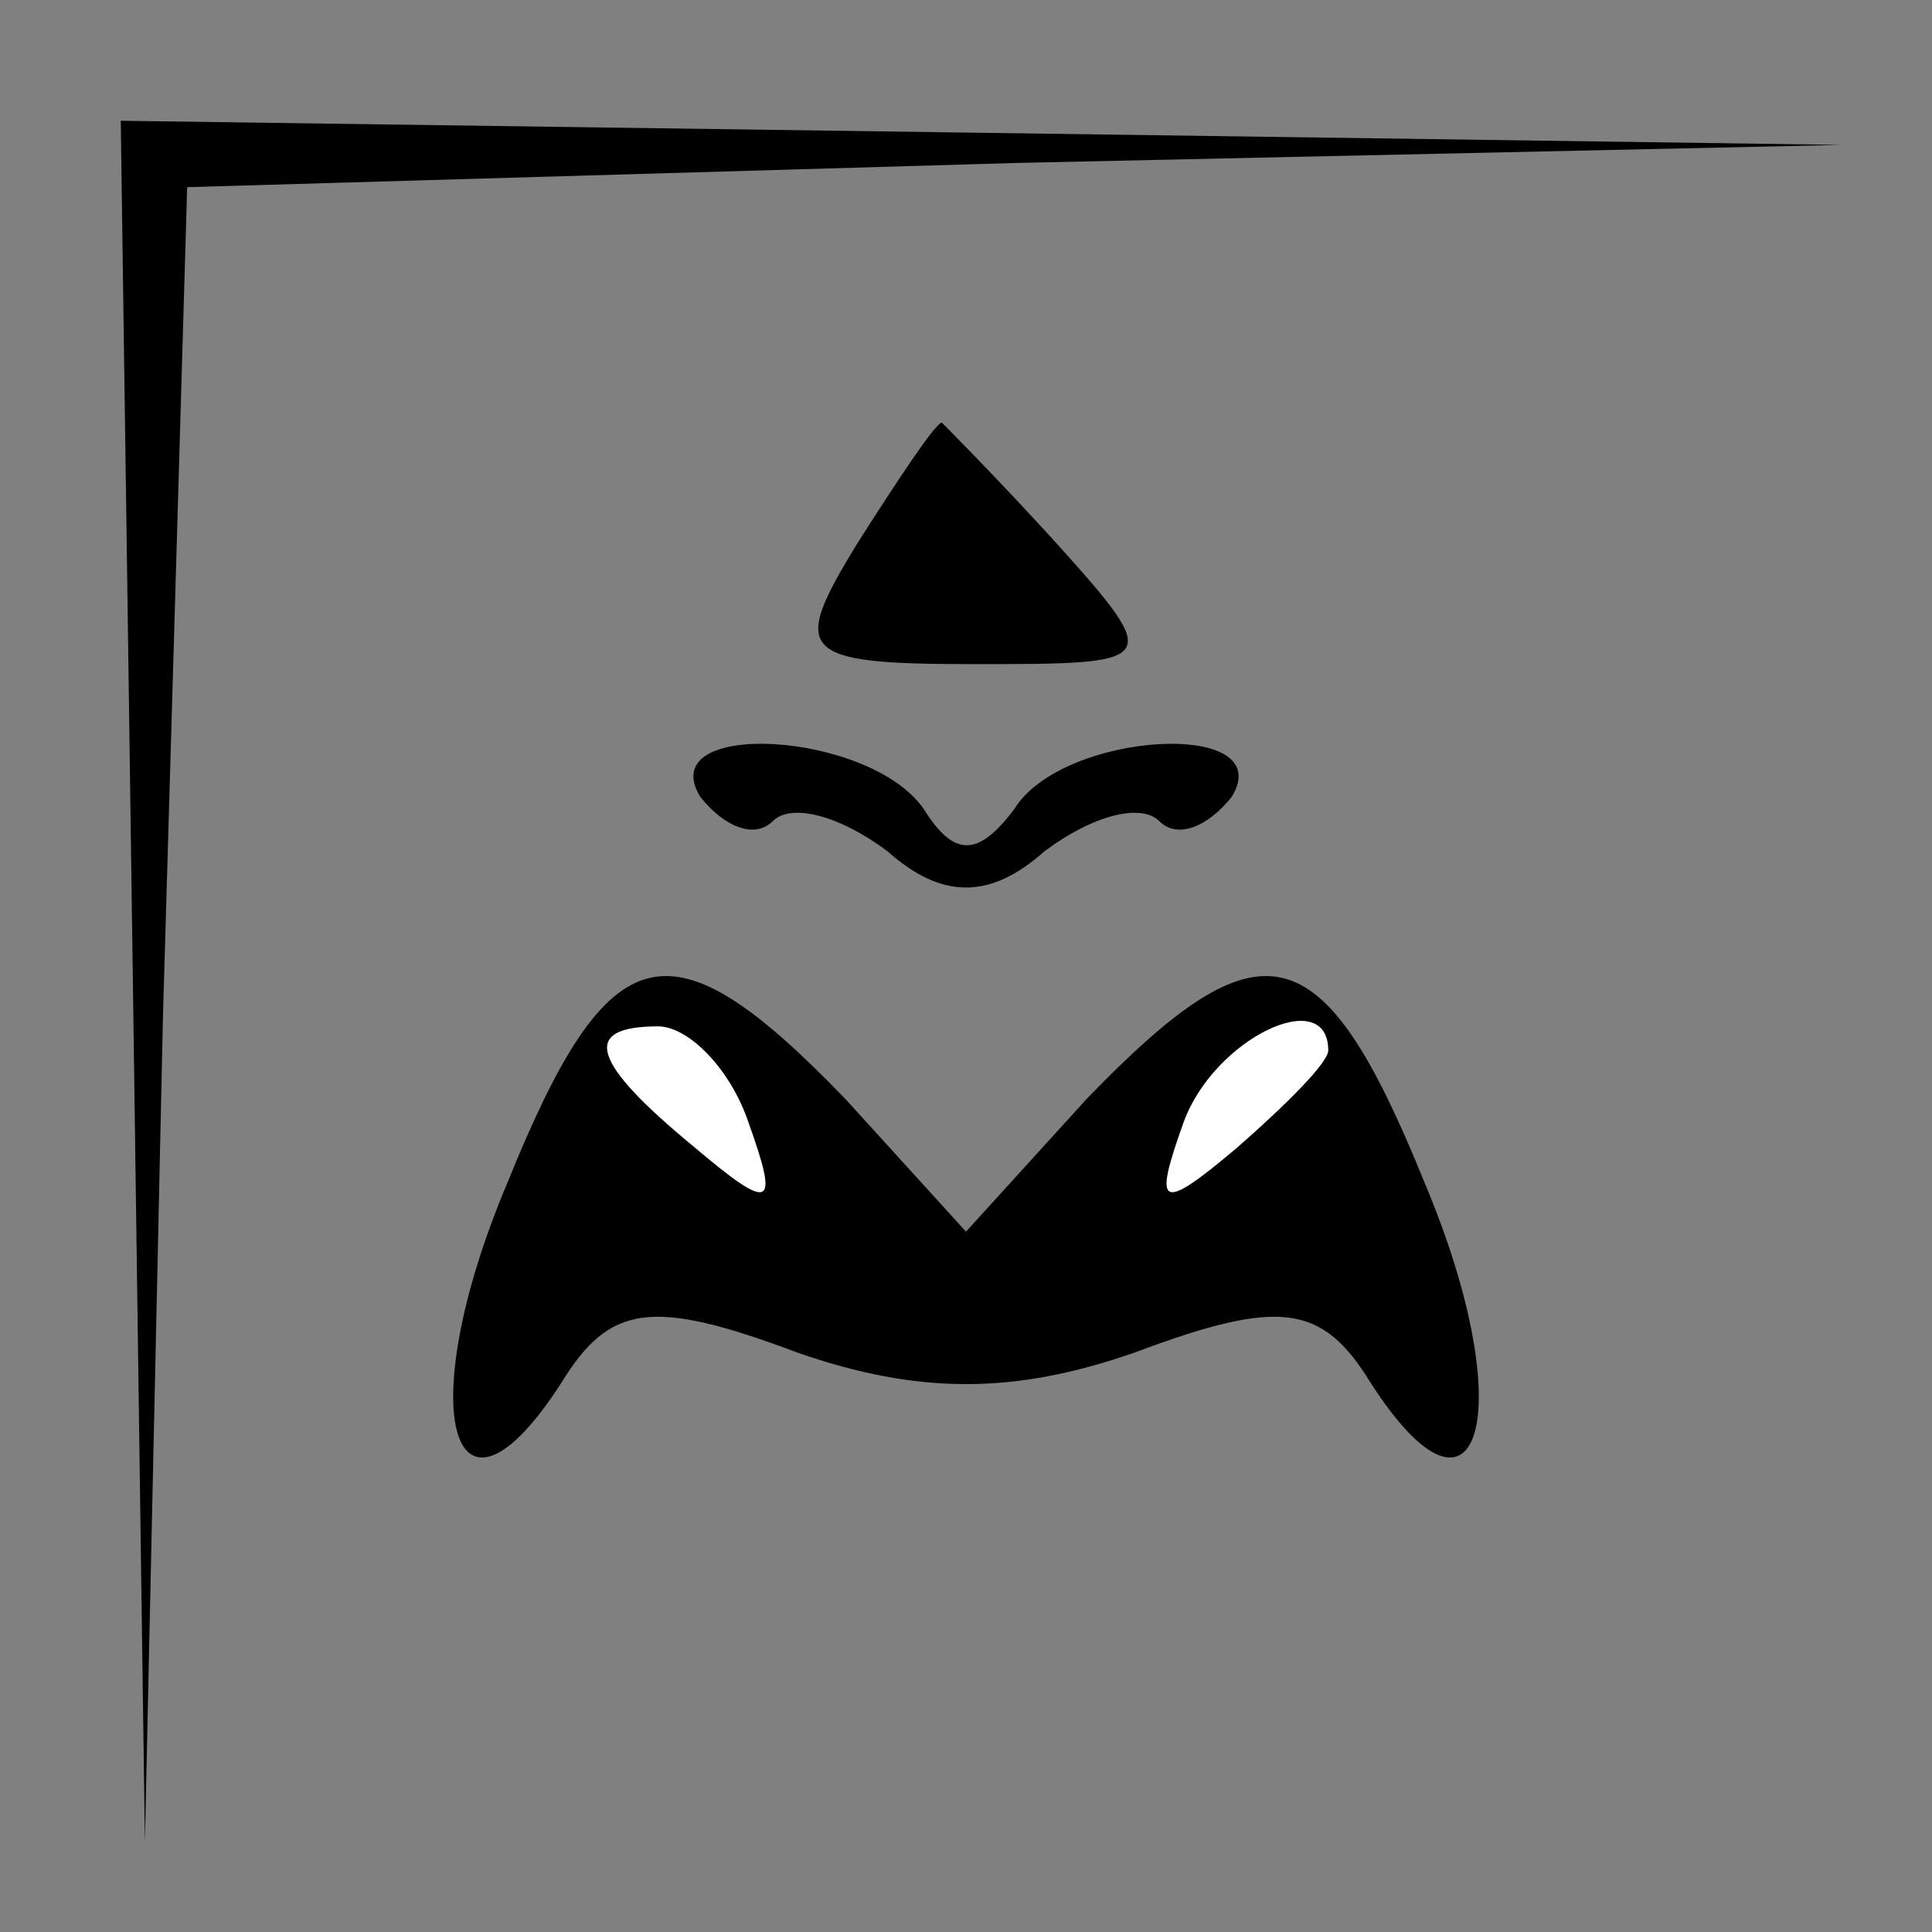 <?xml version="1.0" standalone="no"?>
<!DOCTYPE svg PUBLIC "-//W3C//DTD SVG 20010904//EN"
 "http://www.w3.org/TR/2001/REC-SVG-20010904/DTD/svg10.dtd">
<svg version="1.0" xmlns="http://www.w3.org/2000/svg"
 width="32pt" height="32pt" viewBox="0 0 32 32"
 preserveAspectRatio="xMidYMid meet">
<rect x="0" y="0" width="32" height="32" fill="#808080" stroke="none"/>
<g transform="translate(0,32) scale(0.1,-0.1)"
fill="#000000" stroke="none">
<path fill="#000000" stroke="none" d="M22 158 l2 -143 3 137 4 137 137 4 137
3 -142 2 -143 2 2 -142z"/>
<path fill="#000000" stroke="none" d="M142 230 c-11 -18 -10 -20 19 -20 31 0
32 0 14 20 -10 11 -19 20 -19 20 -1 0 -7 -9 -14 -20z"/>
<path fill="#000000" stroke="none" d="M116 188 c4 -5 9 -7 12 -4 3 3 11 1 19
-5 9 -8 17 -8 26 0 8 6 16 8 19 5 3 -3 8 -1 12 4 8 13 -28 11 -36 -2 -6 -8
-10 -8 -15 0 -9 13 -45 15 -37 2z"/>
<path fill="#000000" stroke="none" d="M84 124 c-16 -38 -9 -61 9 -33 8 13 15
14 39 5 20 -7 36 -7 56 0 24 9 31 8 39 -5 18 -28 25 -5 9 33 -17 42 -27 44
-56 14 l-20 -22 -20 22 c-29 30 -39 28 -56 -14z"/>
<path fill="#ffffff" stroke="none" d="M124 134 c5 -14 4 -15 -9 -4 -17 14
-19 20 -6 20 5 0 12 -7 15 -16z"/>
<path fill="#ffffff" stroke="none" d="M220 146 c0 -2 -7 -9 -15 -16 -13 -11
-14 -10 -9 4 5 14 24 23 24 12z"/>
</g>
</svg>
